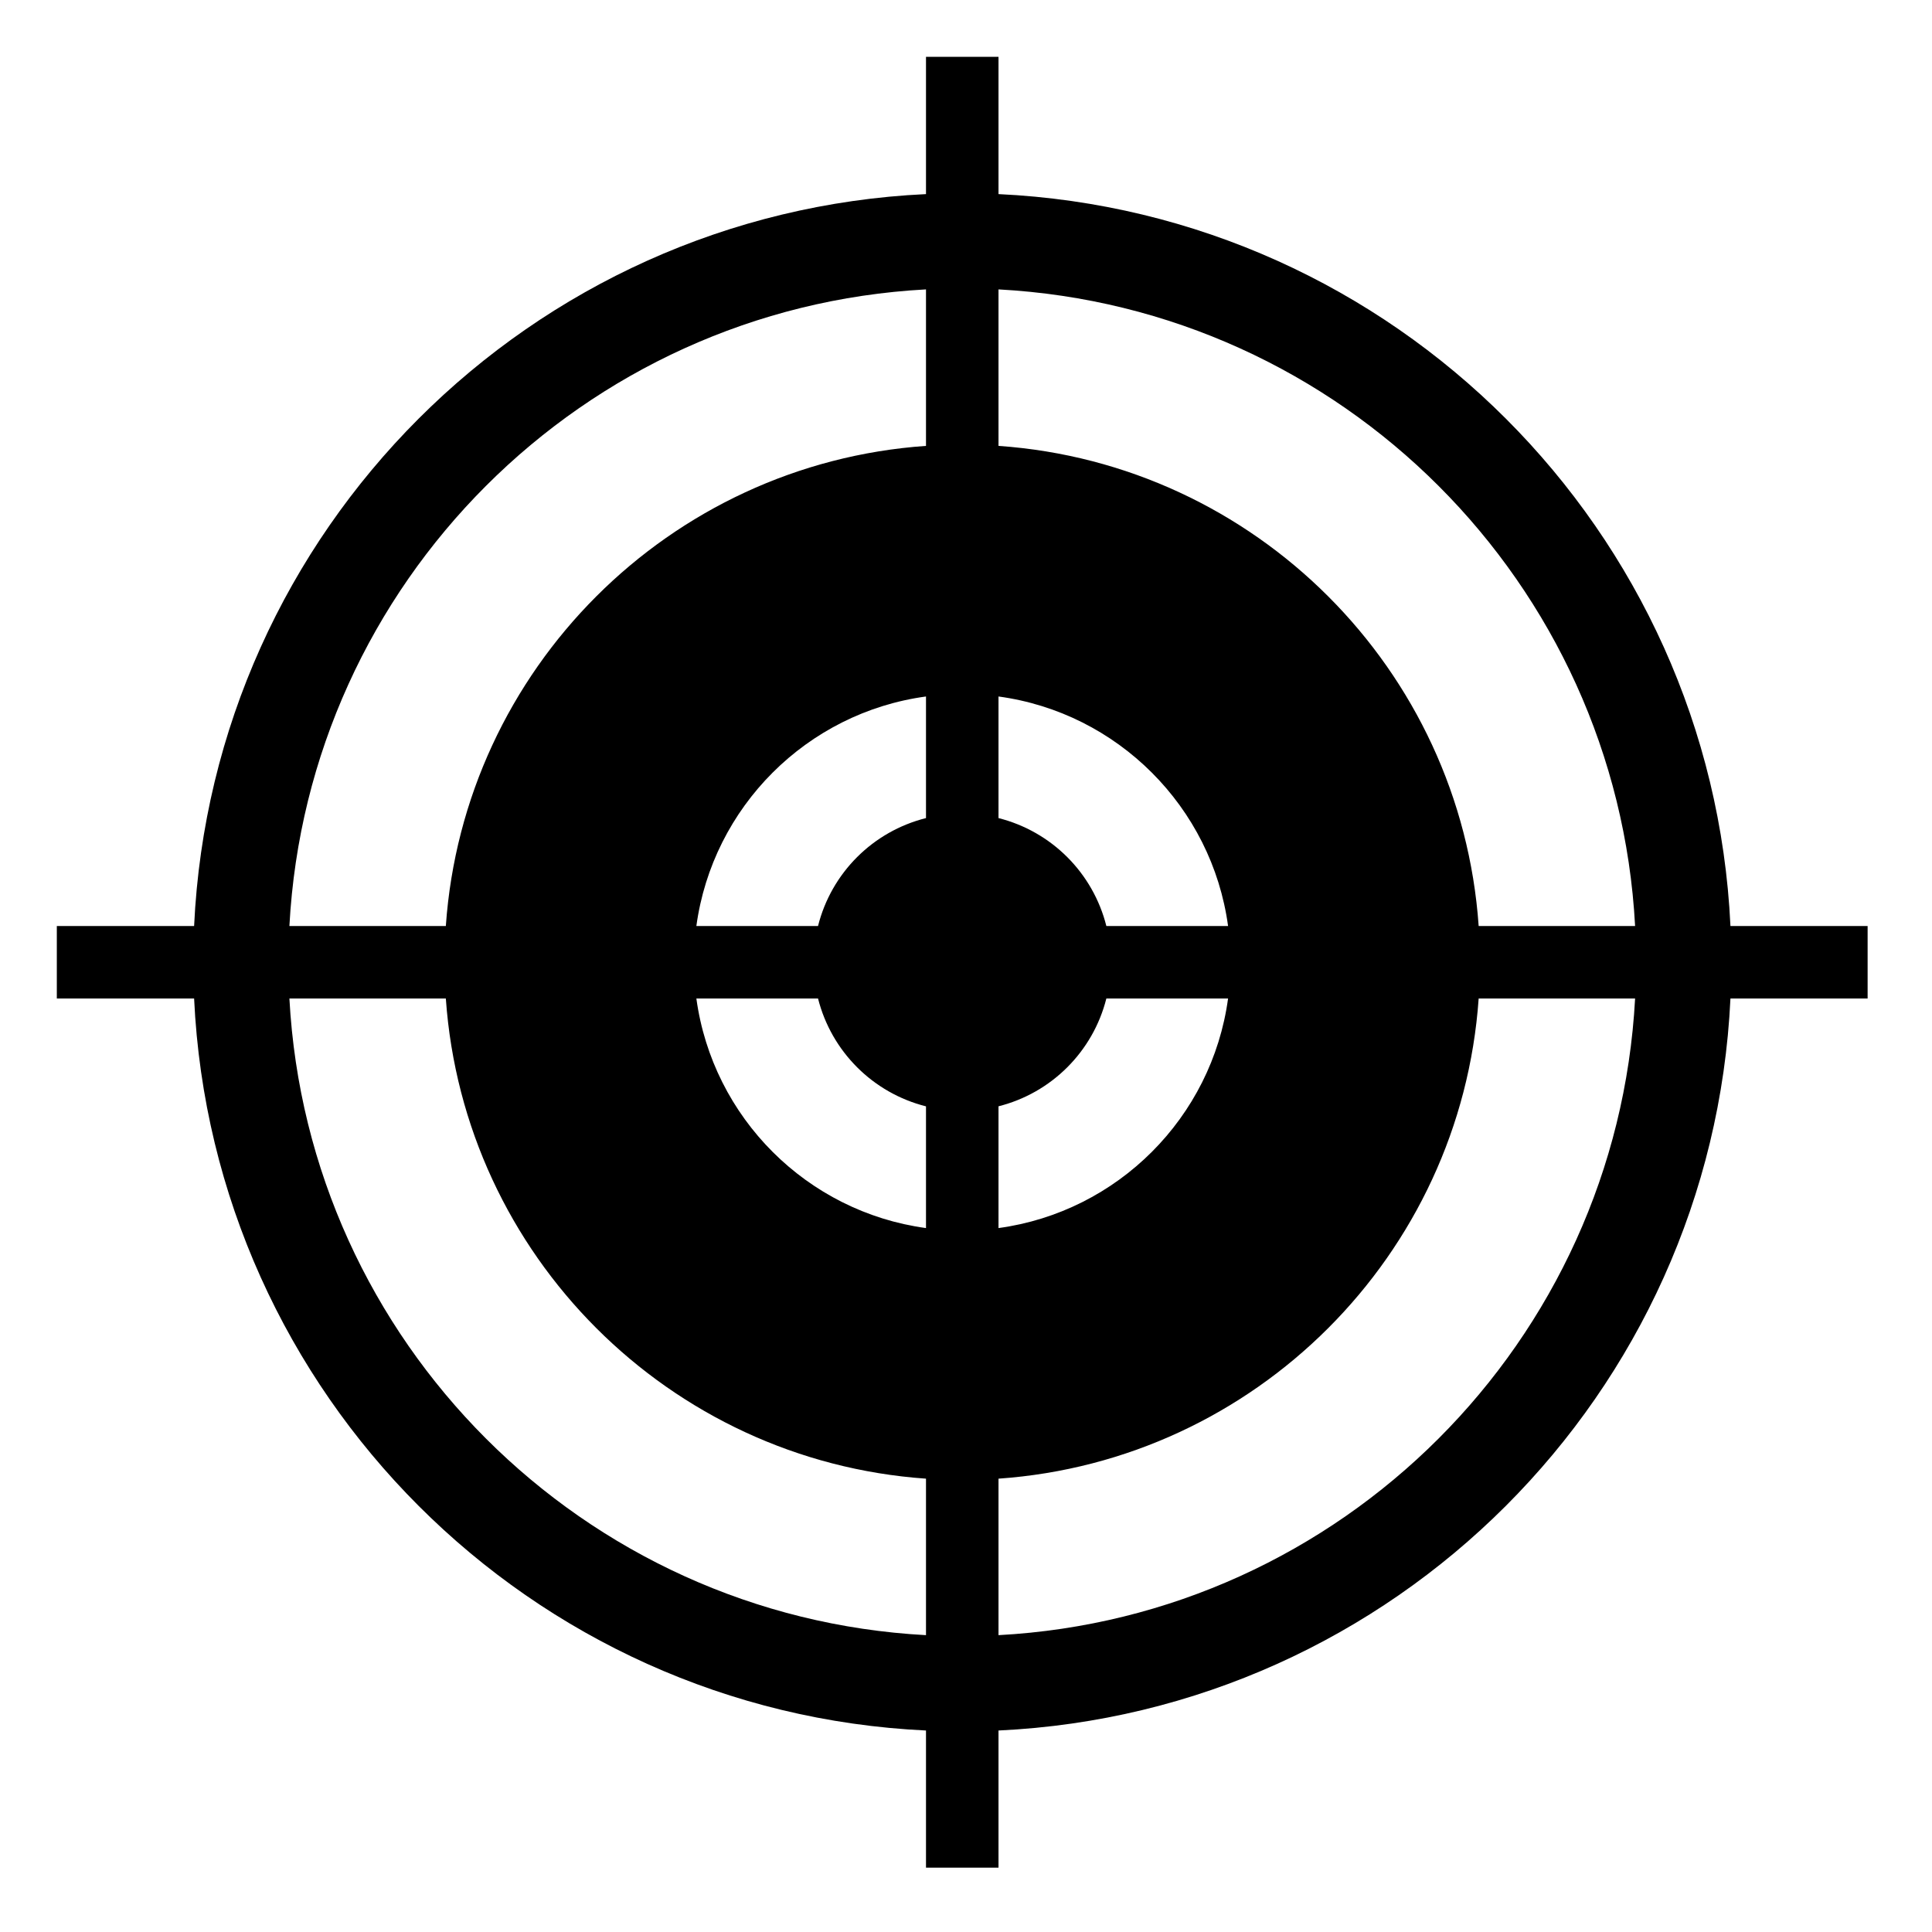 <?xml version="1.0" encoding="UTF-8" standalone="no"?>
<svg width="34px" height="34px" viewBox="0 0 34 34" version="1.1" xmlns="http://www.w3.org/2000/svg" xmlns:xlink="http://www.w3.org/1999/xlink">
    <!-- Generator: Sketch 3.8.2 (29753) - http://www.bohemiancoding.com/sketch -->
    <title>Slice 1</title>
    <desc>Created with Sketch.</desc>
    <defs></defs>
    <g id="Page-1" stroke="none" stroke-width="1" fill="none" fill-rule="evenodd">
        <path d="M17.572,28.776 L17.572,26.022 C22.092,25.706 25.706,22.092 26.022,17.572 L28.775,17.572 C28.451,23.61 23.609,28.452 17.572,28.776 L17.572,28.776 L17.572,28.776 Z M5.093,17.572 L7.846,17.572 C8.162,22.092 11.777,25.706 16.296,26.022 L16.296,28.776 C10.259,28.452 5.418,23.61 5.093,17.572 L5.093,17.572 L5.093,17.572 Z M16.296,5.093 L16.296,7.847 C11.776,8.162 8.161,11.777 7.846,16.296 L5.093,16.296 C5.416,10.259 10.258,5.416 16.296,5.093 L16.296,5.093 L16.296,5.093 Z M19.47,16.296 C19.235,15.362 18.505,14.632 17.572,14.397 L17.572,12.257 C19.667,12.541 21.327,14.201 21.612,16.296 L19.47,16.296 L19.47,16.296 Z M17.572,19.469 C18.504,19.235 19.235,18.505 19.47,17.572 L21.612,17.572 C21.327,19.668 19.667,21.327 17.572,21.612 L17.572,19.469 L17.572,19.469 Z M14.396,17.572 C14.632,18.505 15.362,19.235 16.296,19.47 L16.296,21.612 C14.2,21.327 12.542,19.668 12.255,17.572 L14.396,17.572 L14.396,17.572 Z M16.296,14.397 C15.361,14.631 14.63,15.362 14.396,16.296 L12.255,16.296 C12.541,14.201 14.2,12.541 16.296,12.257 L16.296,14.397 L16.296,14.397 Z M28.775,16.296 L26.022,16.296 C25.707,11.777 22.092,8.162 17.572,7.847 L17.572,5.093 C23.61,5.416 28.453,10.259 28.775,16.296 L28.775,16.296 L28.775,16.296 Z M32.867,16.296 L30.453,16.296 C30.127,9.334 24.534,3.743 17.572,3.416 L17.572,1 L16.296,1 L16.296,3.416 C9.333,3.743 3.742,9.334 3.416,16.296 L1,16.296 L1,17.572 L3.416,17.572 C3.743,24.535 9.334,30.127 16.296,30.454 L16.296,32.868 L17.572,32.868 L17.572,30.454 C24.533,30.127 30.125,24.535 30.453,17.572 L32.867,17.572 L32.867,16.296 L32.867,16.296 Z" id="Autres-icon" fill="#000000"></path>
    </g>
</svg>